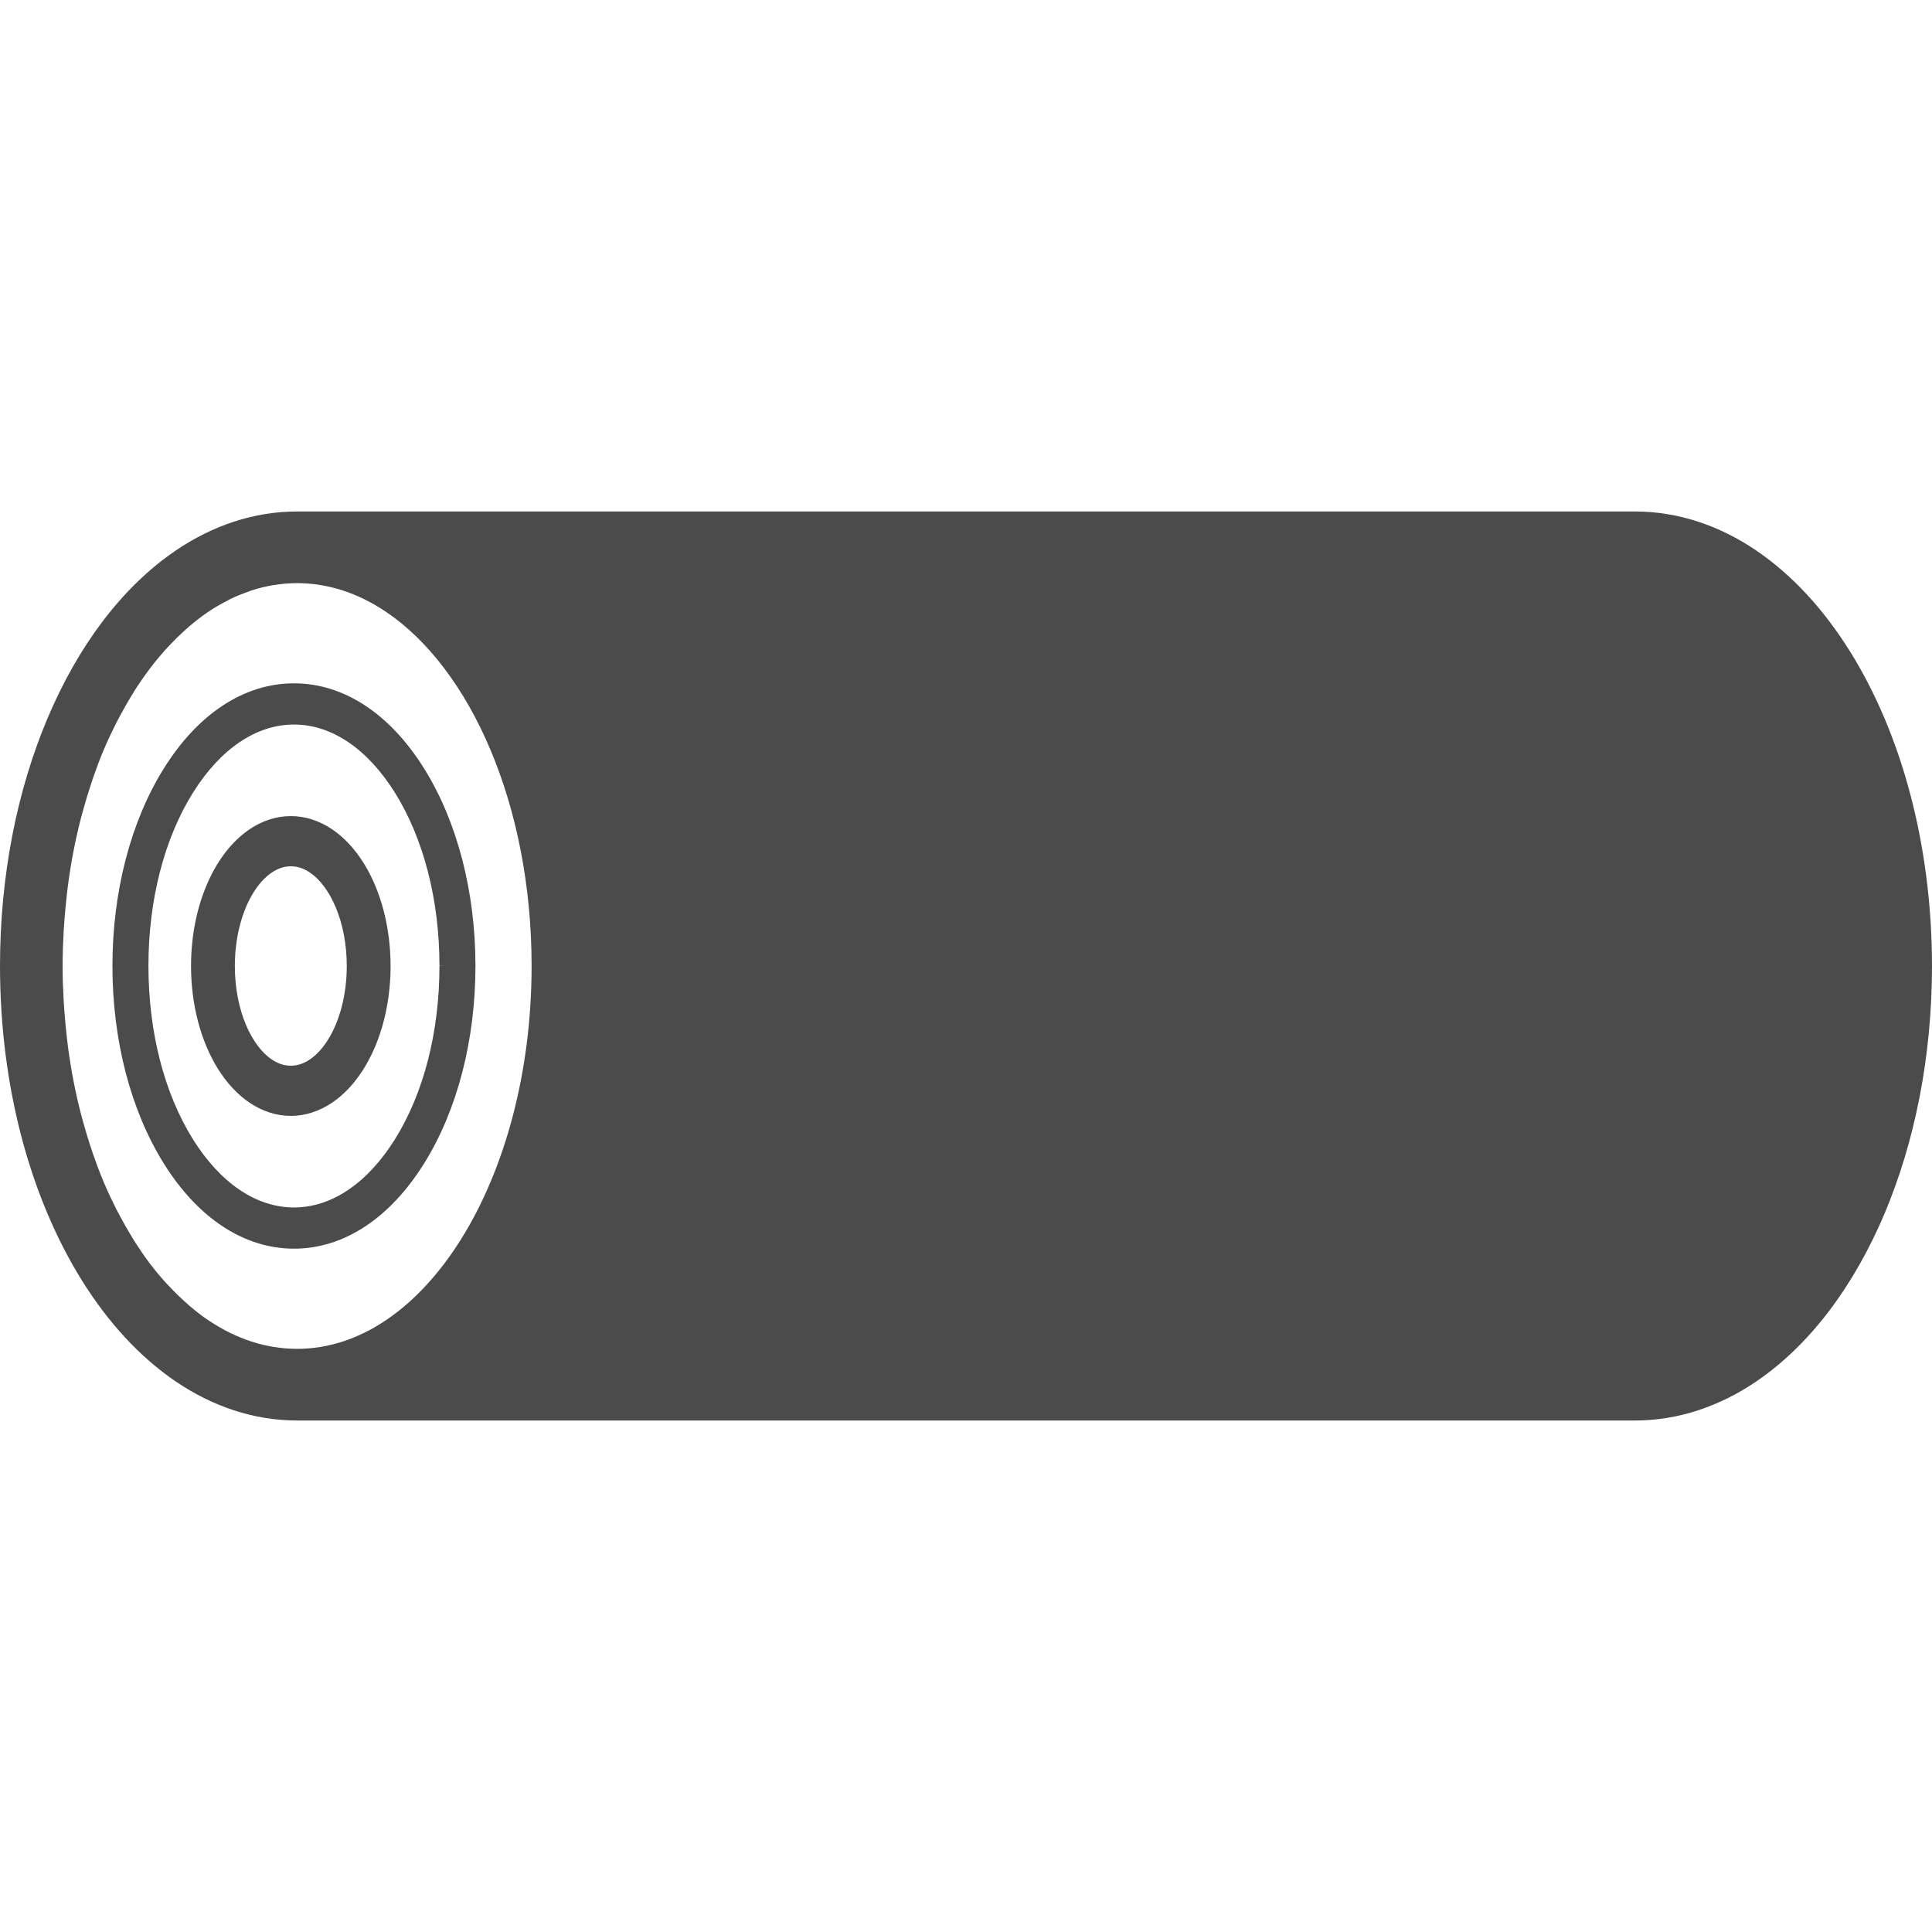 <!--?xml version="1.0" encoding="utf-8"?-->
<!-- Generator: Adobe Illustrator 18.1.1, SVG Export Plug-In . SVG Version: 6.00 Build 0)  -->

<svg version="1.1" id="_x32_" xmlns="http://www.w3.org/2000/svg" xmlns:xlink="http://www.w3.org/1999/xlink" x="0px" y="0px" viewBox="0 0 512 512" style="width: 256px; height: 256px; opacity: 1;" xml:space="preserve">
<style type="text/css">
	.st0{fill:#4B4B4B;}
</style>
<g>
	<path class="st0" d="M88.062,219.807c-3.401-2.322-7.203-3.54-10.984-3.532c-3.793-0.008-7.595,1.21-11,3.532
		c-4.676,3.18-8.604,8.306-11.347,14.814c-2.682,6.368-4.105,13.759-4.105,21.37c0.008,10.203,2.538,19.882,7.125,27.257
		c2.375,3.793,5.176,6.802,8.322,8.936c3.401,2.313,7.203,3.54,11,3.54c3.789,0,7.586-1.226,10.988-3.54
		c4.668-3.172,8.593-8.29,11.344-14.806c2.682-6.361,4.1-13.759,4.104-21.387c-0.008-10.187-2.538-19.866-7.125-27.241
		C94.017,224.958,91.218,221.949,88.062,219.807z M86.933,275.523c-1.402,2.249-3.057,4.056-4.794,5.225
		c-1.66,1.128-3.315,1.675-5.061,1.675c-1.762,0-3.426-0.548-5.085-1.675c-2.666-1.79-5.078-5.045-6.81-9.148
		c-1.921-4.57-2.944-9.95-2.944-15.575v-0.081c0-7.334,1.811-14.43,4.963-19.466c1.406-2.257,3.057-4.064,4.791-5.225
		c1.668-1.128,3.327-1.676,5.081-1.676c1.745,0,3.405,0.54,5.073,1.668c2.66,1.798,5.076,5.044,6.802,9.148
		c1.929,4.57,2.947,9.966,2.947,15.648C91.896,263.391,90.089,270.487,86.933,275.523z" style="fill: rgb(75, 75, 75);"></path>
	<path class="st0" d="M77.912,181.089c-13.187,0-25.454,8.028-34.533,22.621c-8.752,14.038-13.576,32.612-13.584,52.282
		c0.008,19.687,4.832,38.253,13.58,52.29c9.084,14.594,21.346,22.63,34.538,22.63c13.167,0,25.426-8.036,34.509-22.63
		c8.752-14.045,13.571-32.62,13.579-52.29c-0.008-19.67-4.827-38.237-13.575-52.282C103.338,189.116,91.079,181.089,77.912,181.089z
		 M118.118,255.992h-1.659v0.049c0,17.414-4.19,33.715-11.802,45.888c-7.28,11.65-16.784,18.06-26.746,18.06
		c-9.978,0-19.486-6.41-26.774-18.06c-7.612-12.173-11.802-28.467-11.802-45.986c0-17.406,4.19-33.699,11.802-45.872
		c7.292-11.65,16.796-18.068,26.774-18.06c9.961-0.008,19.457,6.41,26.746,18.052c7.612,12.182,11.802,28.475,11.802,45.881
		L118.118,255.992z" style="fill: rgb(75, 75, 75);"></path>
	<polygon class="st0" points="12.046,191.634 12.528,190.507 12.561,190.425 	" style="fill: rgb(75, 75, 75);"></polygon>
	<path class="st0" d="M490.27,172.618l-0.817-1.292l0.801,1.292c-6.851-10.996-15.206-20.193-24.837-26.733
		c-9.631-6.541-20.602-10.342-32.146-10.334H78.733c-11.54-0.008-22.515,3.793-32.146,10.334
		c-14.459,9.826-26.006,25.54-34.022,44.54l-0.037,0.082C4.533,209.522,0.008,231.973,0,255.992V256
		c0.02,32.072,8.04,61.365,21.73,83.373l0.003,0.008c6.868,10.996,15.219,20.194,24.854,26.733
		c9.631,6.541,20.606,10.342,32.146,10.334h354.538c11.527,0.008,22.499-3.793,32.146-10.334
		c14.454-9.835,25.998-25.548,34.026-44.54C507.455,302.543,511.984,280.06,512,256v-0.008
		C511.967,223.927,503.972,194.627,490.27,172.618z M122.227,328.336c-5.707,9.149-12.448,16.45-19.806,21.437
		c-7.37,4.987-15.328,7.677-23.688,7.684c-4.182-0.007-8.27-0.678-12.222-1.978c-3.884-1.268-7.632-3.155-11.25-5.576l-0.216-0.13
		l-0.008-0.008l-0.095-0.066c-1.618-1.104-3.2-2.346-4.753-3.671c-0.479-0.408-0.944-0.842-1.422-1.275
		c-1.141-1.03-2.257-2.118-3.356-3.271c-0.47-0.482-0.936-0.964-1.402-1.479c-1.415-1.554-2.8-3.197-4.129-4.938l-0.364-0.482
		c-1.313-1.75-2.575-3.613-3.81-5.543c-0.404-0.654-0.797-1.316-1.198-1.978c-0.907-1.496-1.778-3.042-2.628-4.628
		c-0.377-0.702-0.757-1.397-1.116-2.117c-1.108-2.208-2.184-4.464-3.18-6.818l-0.086-0.18l-0.081-0.204
		c-0.994-2.379-1.917-4.848-2.788-7.366c-0.262-0.76-0.512-1.537-0.765-2.306c-0.641-1.962-1.238-3.965-1.798-6.001
		c-0.217-0.793-0.445-1.586-0.654-2.388c-1.422-5.543-2.555-11.347-3.36-17.34c-0.119-0.891-0.217-1.79-0.323-2.689
		c-0.261-2.224-0.474-4.489-0.641-6.762c-0.07-0.94-0.143-1.864-0.201-2.804c-0.179-3.115-0.298-6.263-0.298-9.467
		c0-3.188,0.119-6.328,0.298-9.434c0.058-0.966,0.132-1.913,0.201-2.862c0.172-2.249,0.38-4.48,0.637-6.688
		c0.106-0.915,0.208-1.84,0.332-2.747c0.806-6.001,1.937-11.789,3.36-17.324c0.204-0.801,0.424-1.578,0.646-2.355
		c0.564-2.06,1.173-4.08,1.823-6.066c0.241-0.752,0.482-1.512,0.736-2.248c0.899-2.584,1.835-5.118,2.861-7.555l0.016-0.032
		l0.058-0.122c1.014-2.396,2.1-4.685,3.229-6.925c0.339-0.67,0.699-1.324,1.046-1.978c0.888-1.668,1.807-3.295,2.759-4.865
		c0.356-0.58,0.703-1.169,1.062-1.749c2.609-4.096,5.412-7.808,8.401-11.094c0.421-0.474,0.862-0.924,1.292-1.374
		c1.132-1.177,2.285-2.306,3.458-3.368c0.454-0.409,0.908-0.834,1.374-1.226c1.554-1.324,3.131-2.559,4.742-3.662l0.127-0.09
		c1.672-1.136,3.388-2.117,5.126-3.008l0.502-0.295c1.767-0.883,3.577-1.602,5.404-2.224l0.43-0.188
		c3.956-1.292,8.04-1.962,12.226-1.978c8.36,0.016,16.319,2.697,23.688,7.693c11.033,7.464,20.688,20.186,27.54,36.454
		c6.863,16.253,10.914,36.005,10.914,57.31C140.88,284.41,133.656,310.048,122.227,328.336z" style="fill: rgb(75, 75, 75);"></path>
</g>
</svg>
